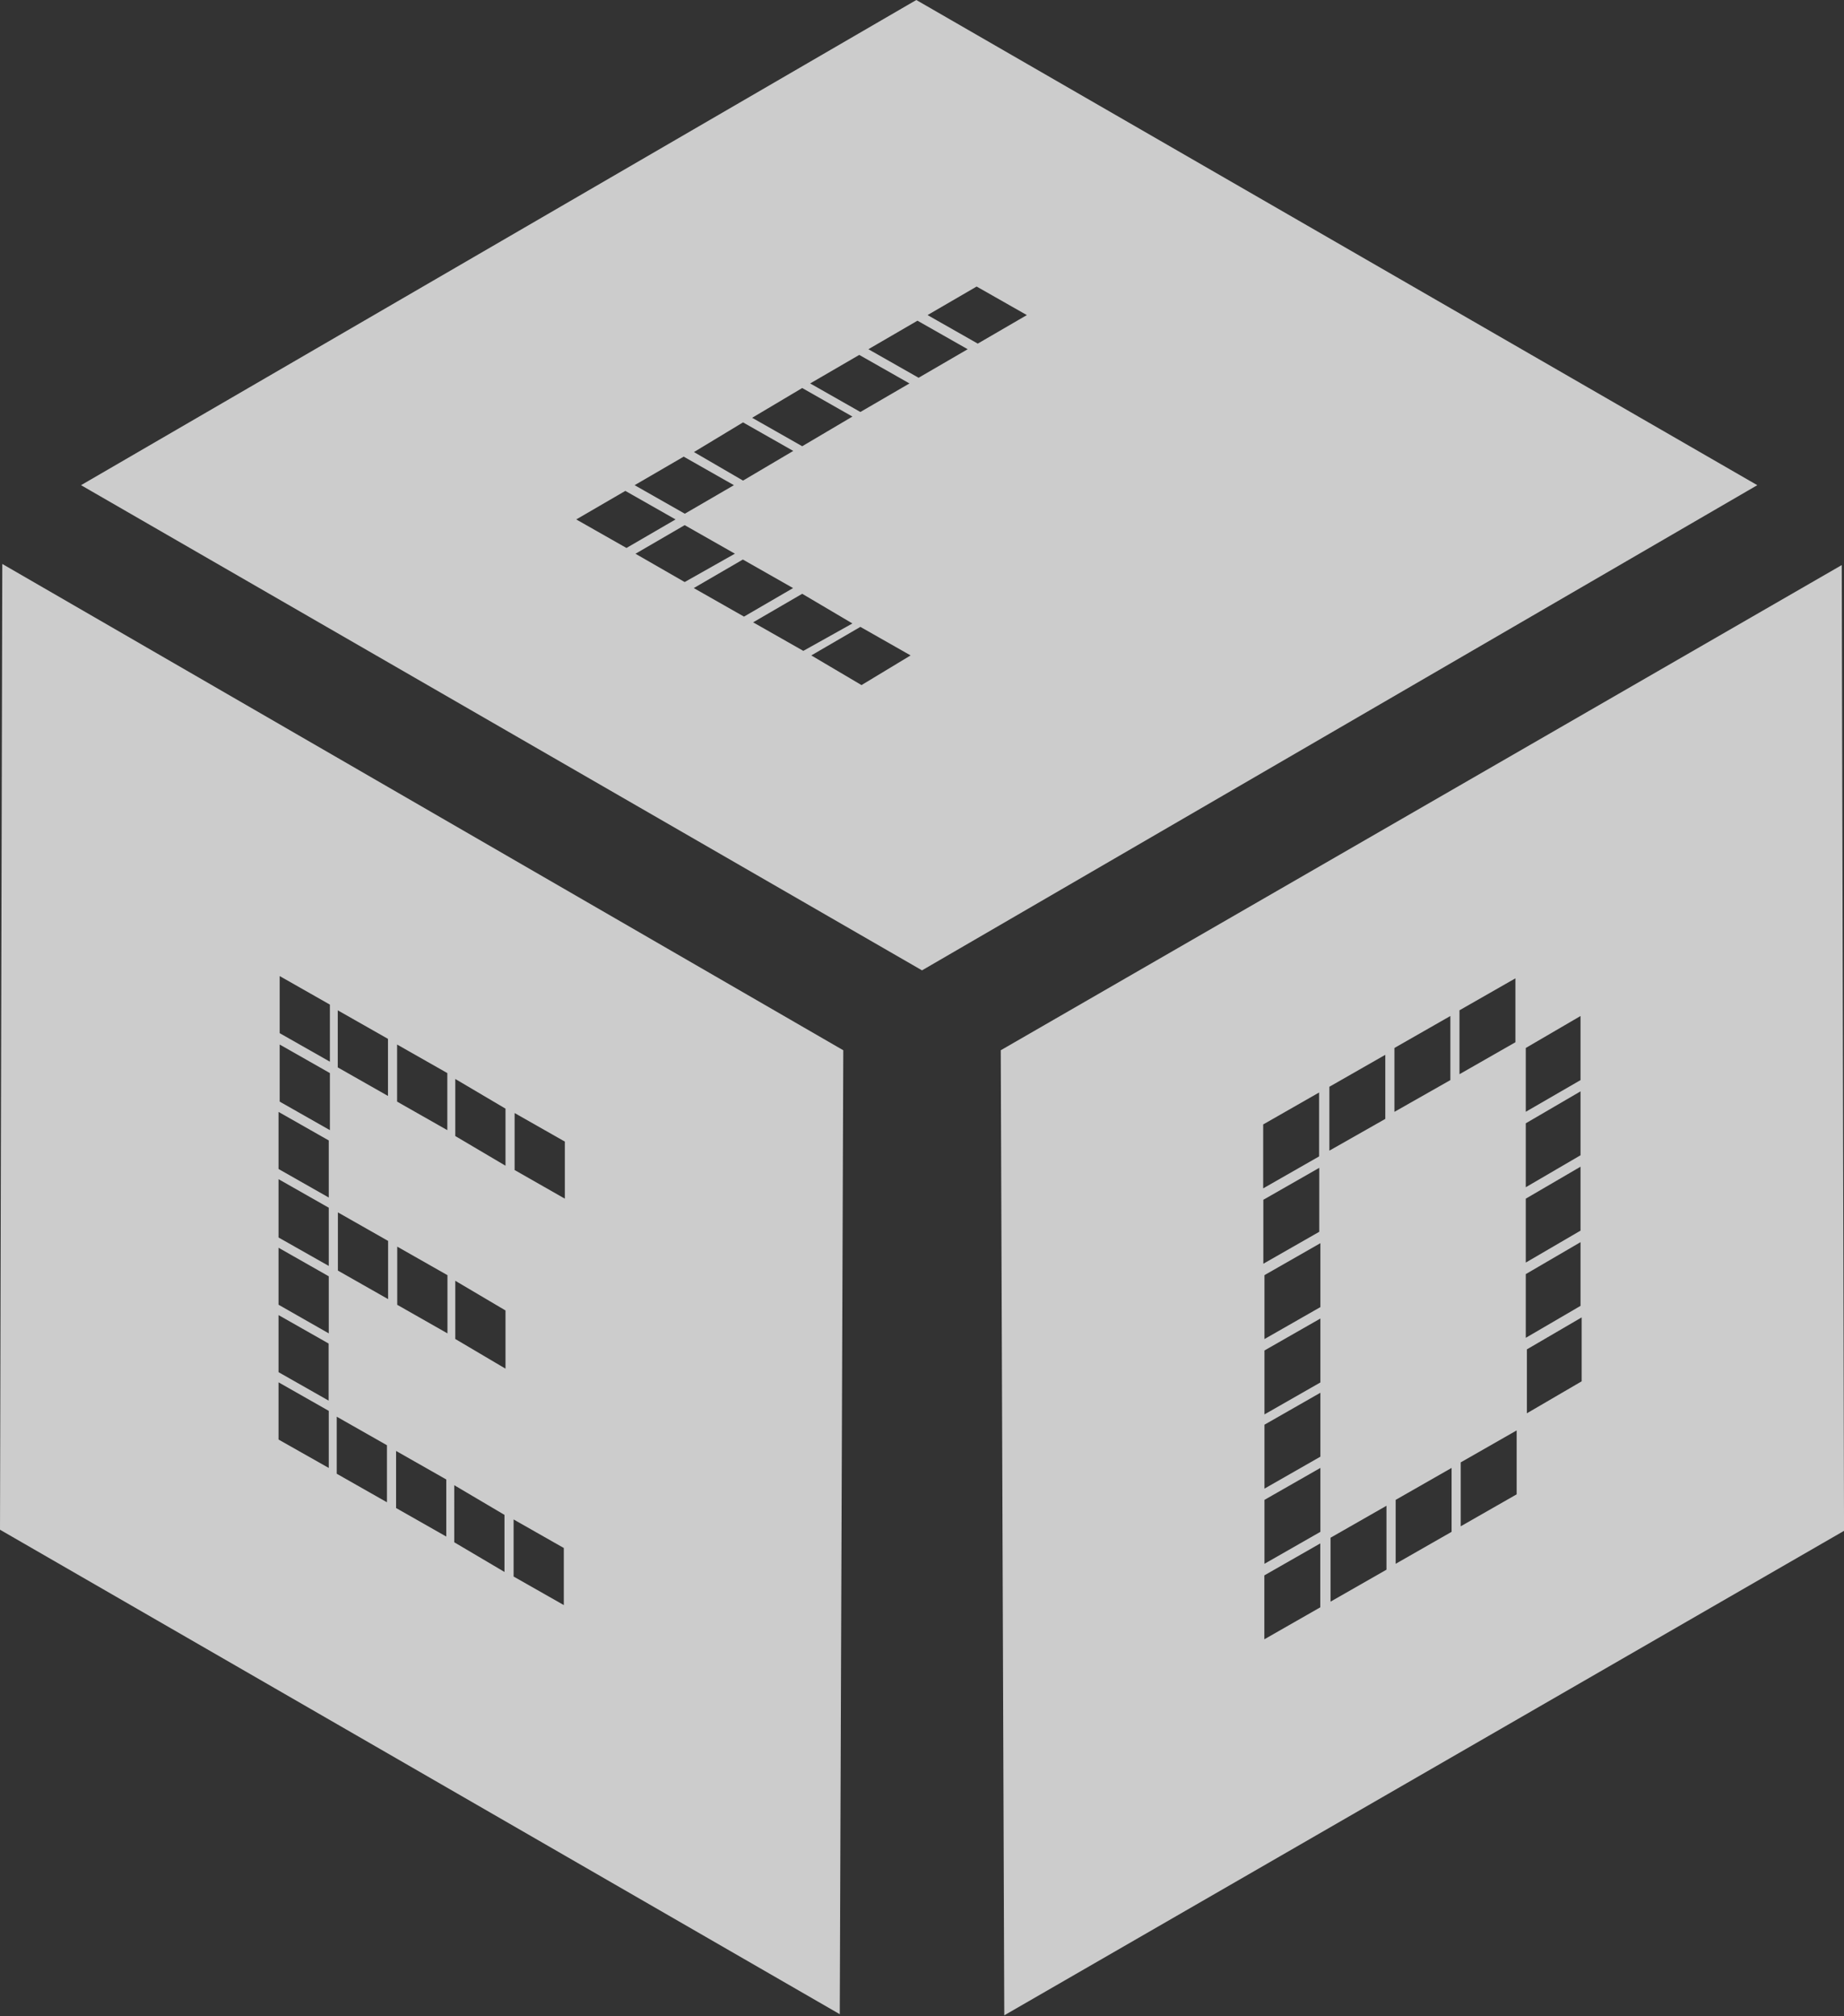 <svg xmlns="http://www.w3.org/2000/svg" xmlns:xlink="http://www.w3.org/1999/xlink" viewBox="0 0 52.297 57.151"><rect x="0" y="0" width="52.297" height="57.151" fill="#333333" stroke="none"/><defs><style>.a{fill:#fff;}.b{opacity:0.75;}.c{clip-path:url(#a);}.d{clip-path:url(#b);}.e{clip-path:url(#c);}</style><clipPath id="a"><path class="a" d="M87.7,90.632l-.1-27.378L111.451,49.5l.065,27.378Z" transform="translate(-87.6 -49.5)"/></clipPath><clipPath id="b"><path class="a" d="M-.1,76.811-.035,49.4,23.816,63.186l-.1,27.378Z" transform="translate(0.1 -49.4)"/></clipPath><clipPath id="c"><path class="a" d="M7,13.754,30.689,0,54.54,13.754,30.851,27.54Z" transform="translate(-7)"/></clipPath></defs><g class="b" transform="translate(0.1)"><g transform="translate(28.282 16.019)"><g class="c"><path class="a" d="M95.076,79.953V78.14l1.586-.906v1.812l-1.586.906m1.877-1.068V77.073l1.586-.906v1.812l-1.586.906M98.8,77.817V76l1.586-.906v1.812l-1.586.906m1.845-1.068V74.937l1.586-.906v1.812l-1.586.906m-5.566,1.068V76l1.586-.906v1.812l-1.586.906m7.443-4.272V71.733l1.553-.906v1.812l-1.553.906m-7.443,2.136V73.869l1.586-.906v1.812l-1.586.906m7.411-4.272V69.6l1.553-.906V70.5l-1.553.906m-7.411,2.168V71.765l1.586-.906v1.812l-1.586.906m7.411-4.3V67.461l1.553-.906v1.812l-1.553.906m-7.411,2.168V69.629l1.586-.906v1.812l-1.586.906m7.411-4.3V65.325l1.553-.906v1.812l-1.553.906m-7.443,2.168V67.493l1.586-.906V68.4l-1.586.906m7.443-4.3V63.189l1.553-.906V64.1L102.487,65M95.043,67.17V65.357l1.586-.906v1.812l-1.586.906M96.92,66.1V64.289l1.586-.906V65.2L96.92,66.1M98.765,65V63.189l1.586-.906V64.1L98.765,65m1.845-1.068V62.121l1.586-.906v1.812l-1.586.906M111.451,49.5,87.6,63.254l.065,27.378,23.851-13.754L111.451,49.5" transform="translate(-87.6 -49.5)"/></g></g><g transform="translate(-0.1 15.987)"><g transform="translate(0)"><g class="d"><path class="a" d="M7.8,74.222V72.6l1.424.809v1.618L7.8,74.222m1.65.971V73.574l1.424.809V76l-1.424-.809m1.683.971V74.545l1.424.809v1.618l-1.424-.809m1.65.971V75.516l1.424.841v1.618l-1.424-.841m1.683.971V76.487l1.424.809v1.618l-1.424-.809M7.8,72.312V70.694L9.22,71.5v1.618L7.8,72.312m0-1.909V68.785l1.424.809v1.618L7.8,70.4m0-1.909v-1.65l1.424.809V69.3L7.8,68.494m1.683.938v-1.65l1.424.809v1.65l-1.424-.809m1.683.971v-1.65l1.424.809v1.65L11.162,70.4m1.65.971v-1.65l1.424.841v1.65l-1.424-.841M7.8,66.552V64.934l1.424.809v1.618L7.8,66.552m.032-1.909V63.024l1.424.809v1.618l-1.424-.809m0-1.942V61.083l1.424.809V63.51L7.829,62.7m1.65.971V62.054l1.424.809v1.618l-1.424-.809m1.683.971V63.024l1.424.809v1.618l-1.424-.809m1.65.971V64l1.424.841v1.618l-1.424-.841m1.683.971V64.966l1.424.809v1.618L14.5,66.584m9.32-3.4L-.035,49.4-.1,76.778,23.751,90.532l.065-27.346" transform="translate(0.1 -49.4)"/></g></g></g><g transform="translate(2.198)"><g class="e"><path class="a" d="M21.045,14.725l1.392-.809,1.424.809-1.392.809-1.424-.809m1.683.971,1.392-.809,1.424.809L24.12,16.5,22.728,15.7m1.65.971,1.392-.809,1.424.809-1.392.809-1.424-.809m1.683.971,1.392-.809,1.424.841-1.392.777-1.424-.809m1.65.938,1.392-.809,1.424.809-1.392.841-1.424-.841M22.7,13.754l1.392-.809,1.424.809-1.392.809L22.7,13.754m1.683-.939,1.392-.841,1.424.809-1.424.841-1.392-.809m1.65-.971L27.453,11l1.424.809-1.424.841-1.424-.809m1.65-.971,1.392-.809,1.424.809-1.392.809-1.424-.809M29.33,9.9l1.392-.809,1.424.809-1.392.809L29.33,9.9m1.683-.971L32.4,8.123l1.424.809-1.392.809-1.424-.809M54.54,13.754,30.689,0,7,13.754,30.851,27.508,54.54,13.754" transform="translate(-7)"/></g></g></g></svg>